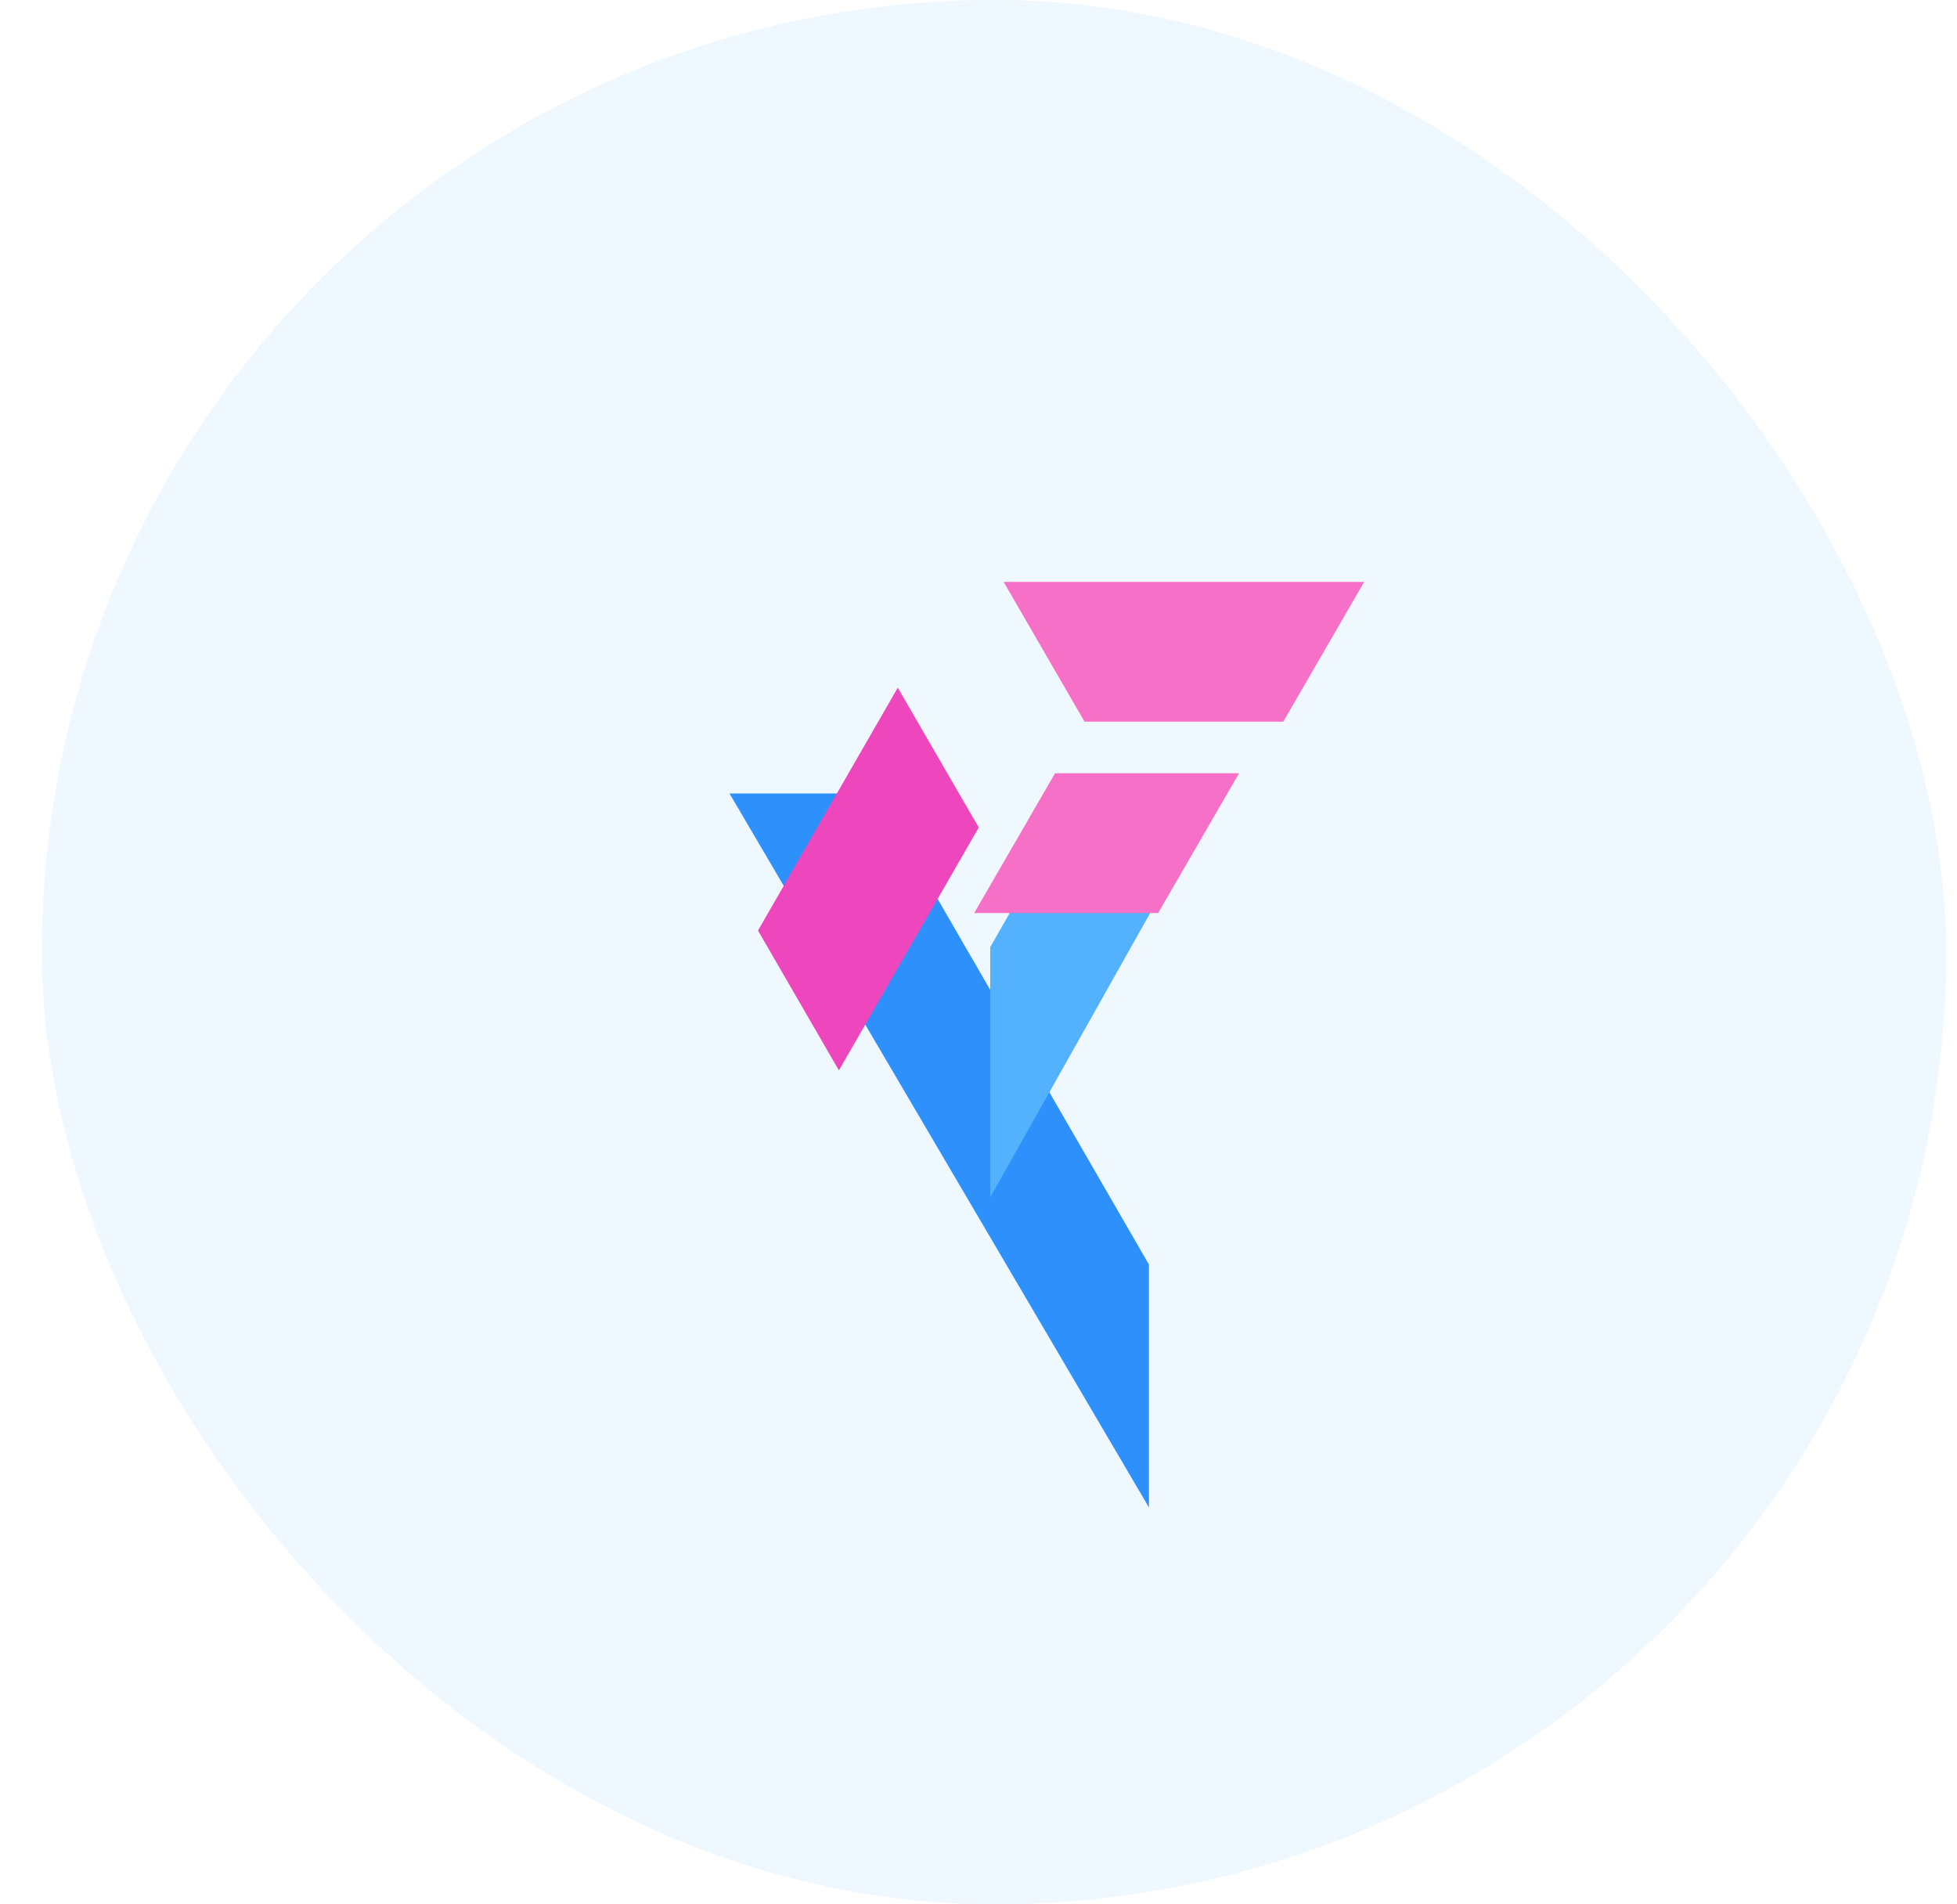 <svg width="37" height="36" viewBox="0 0 37 36" fill="none" xmlns="http://www.w3.org/2000/svg">
<rect x="0.792" width="36" height="36" rx="18" fill="#EFF8FF"/>
<g filter="url(#filter0_i_10107_33644)">
<path d="M13.575 11H10.792L18.722 24.496V19.904L13.575 11Z" fill="#2E90FA"/>
</g>
<g filter="url(#filter1_i_10107_33644)">
<path d="M18.722 19.905L19.835 17.957H22.479L18.722 24.635V19.905Z" fill="#53B1FD"/>
</g>
<g filter="url(#filter2_i_10107_33644)">
<path d="M17.331 15.591L19.974 11L21.505 13.643L18.861 18.235L17.331 15.591Z" fill="#EE46BC"/>
</g>
<g filter="url(#filter3_i_10107_33644)">
<path d="M25.262 13.643H21.505L19.975 11H26.792L25.262 13.643Z" fill="#F670C7"/>
</g>
<g filter="url(#filter4_i_10107_33644)">
<path d="M24.427 14.617H20.948L19.418 17.261H22.896L24.427 14.617Z" fill="#F670C7"/>
</g>
<defs>
<filter id="filter0_i_10107_33644" x="10.792" y="11" width="10.93" height="17.496" filterUnits="userSpaceOnUse" color-interpolation-filters="sRGB">
<feFlood flood-opacity="0" result="BackgroundImageFix"/>
<feBlend mode="normal" in="SourceGraphic" in2="BackgroundImageFix" result="shape"/>
<feColorMatrix in="SourceAlpha" type="matrix" values="0 0 0 0 0 0 0 0 0 0 0 0 0 0 0 0 0 0 127 0" result="hardAlpha"/>
<feOffset dx="3" dy="4"/>
<feGaussianBlur stdDeviation="2"/>
<feComposite in2="hardAlpha" operator="arithmetic" k2="-1" k3="1"/>
<feColorMatrix type="matrix" values="0 0 0 0 0 0 0 0 0 0 0 0 0 0 0 0 0 0 0.15 0"/>
<feBlend mode="normal" in2="shape" result="effect1_innerShadow_10107_33644"/>
</filter>
<filter id="filter1_i_10107_33644" x="18.722" y="15.957" width="3.757" height="8.678" filterUnits="userSpaceOnUse" color-interpolation-filters="sRGB">
<feFlood flood-opacity="0" result="BackgroundImageFix"/>
<feBlend mode="normal" in="SourceGraphic" in2="BackgroundImageFix" result="shape"/>
<feColorMatrix in="SourceAlpha" type="matrix" values="0 0 0 0 0 0 0 0 0 0 0 0 0 0 0 0 0 0 127 0" result="hardAlpha"/>
<feOffset dy="-2"/>
<feGaussianBlur stdDeviation="1"/>
<feComposite in2="hardAlpha" operator="arithmetic" k2="-1" k3="1"/>
<feColorMatrix type="matrix" values="0 0 0 0 0 0 0 0 0 0 0 0 0 0 0 0 0 0 0.15 0"/>
<feBlend mode="normal" in2="shape" result="effect1_innerShadow_10107_33644"/>
</filter>
<filter id="filter2_i_10107_33644" x="14.331" y="11" width="7.174" height="9.234" filterUnits="userSpaceOnUse" color-interpolation-filters="sRGB">
<feFlood flood-opacity="0" result="BackgroundImageFix"/>
<feBlend mode="normal" in="SourceGraphic" in2="BackgroundImageFix" result="shape"/>
<feColorMatrix in="SourceAlpha" type="matrix" values="0 0 0 0 0 0 0 0 0 0 0 0 0 0 0 0 0 0 127 0" result="hardAlpha"/>
<feOffset dx="-3" dy="2"/>
<feGaussianBlur stdDeviation="3"/>
<feComposite in2="hardAlpha" operator="arithmetic" k2="-1" k3="1"/>
<feColorMatrix type="matrix" values="0 0 0 0 0 0 0 0 0 0 0 0 0 0 0 0 0 0 0.15 0"/>
<feBlend mode="normal" in2="shape" result="effect1_innerShadow_10107_33644"/>
</filter>
<filter id="filter3_i_10107_33644" x="18.975" y="11" width="7.817" height="2.643" filterUnits="userSpaceOnUse" color-interpolation-filters="sRGB">
<feFlood flood-opacity="0" result="BackgroundImageFix"/>
<feBlend mode="normal" in="SourceGraphic" in2="BackgroundImageFix" result="shape"/>
<feColorMatrix in="SourceAlpha" type="matrix" values="0 0 0 0 0 0 0 0 0 0 0 0 0 0 0 0 0 0 127 0" result="hardAlpha"/>
<feOffset dx="-1"/>
<feGaussianBlur stdDeviation="1.5"/>
<feComposite in2="hardAlpha" operator="arithmetic" k2="-1" k3="1"/>
<feColorMatrix type="matrix" values="0 0 0 0 0 0 0 0 0 0 0 0 0 0 0 0 0 0 0.13 0"/>
<feBlend mode="normal" in2="shape" result="effect1_innerShadow_10107_33644"/>
</filter>
<filter id="filter4_i_10107_33644" x="18.418" y="14.617" width="6.009" height="2.643" filterUnits="userSpaceOnUse" color-interpolation-filters="sRGB">
<feFlood flood-opacity="0" result="BackgroundImageFix"/>
<feBlend mode="normal" in="SourceGraphic" in2="BackgroundImageFix" result="shape"/>
<feColorMatrix in="SourceAlpha" type="matrix" values="0 0 0 0 0 0 0 0 0 0 0 0 0 0 0 0 0 0 127 0" result="hardAlpha"/>
<feOffset dx="-1"/>
<feGaussianBlur stdDeviation="1.5"/>
<feComposite in2="hardAlpha" operator="arithmetic" k2="-1" k3="1"/>
<feColorMatrix type="matrix" values="0 0 0 0 0 0 0 0 0 0 0 0 0 0 0 0 0 0 0.13 0"/>
<feBlend mode="normal" in2="shape" result="effect1_innerShadow_10107_33644"/>
</filter>
</defs>
</svg>

